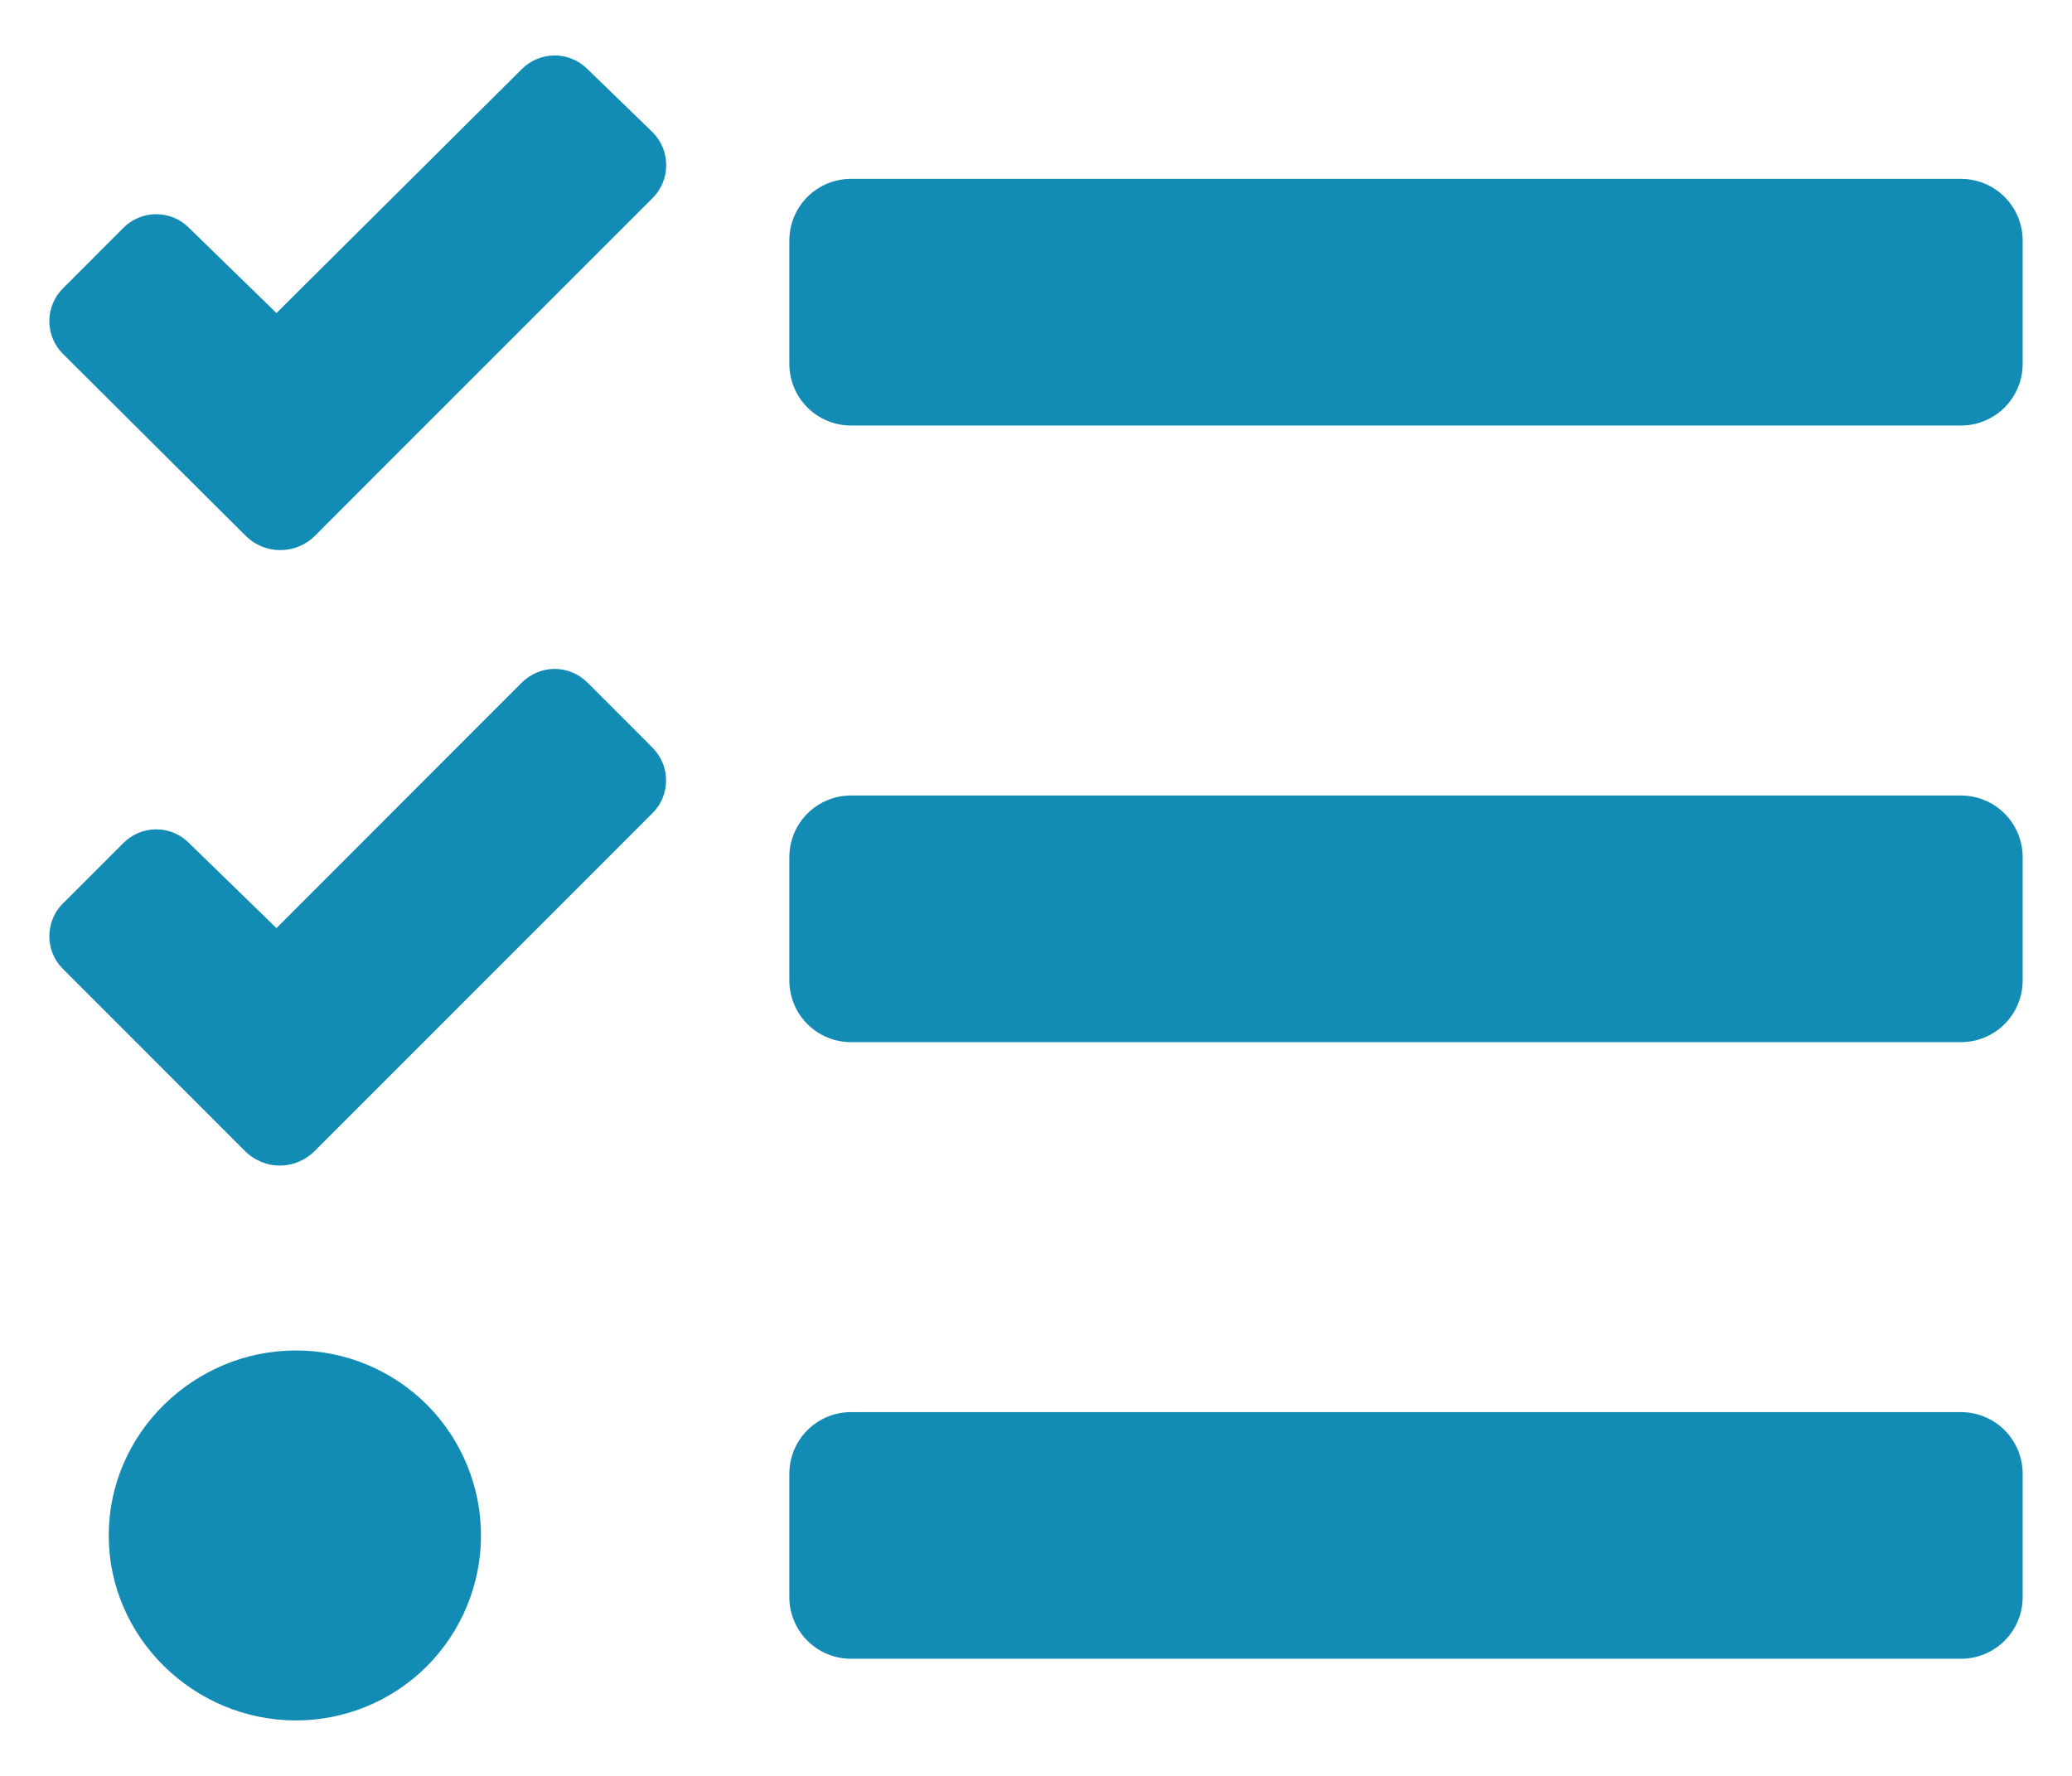 <svg width="21" height="18" viewBox="0 0 21 18" fill="none" xmlns="http://www.w3.org/2000/svg">
<path id="Icon/Menu/Tasks" d="M5.954 0.7C5.91 0.656 5.858 0.621 5.801 0.598C5.744 0.574 5.683 0.562 5.621 0.562C5.56 0.562 5.499 0.574 5.442 0.598C5.385 0.621 5.333 0.656 5.289 0.7L2.802 3.173L1.915 2.309C1.872 2.265 1.82 2.23 1.763 2.207C1.706 2.183 1.645 2.171 1.583 2.171C1.521 2.171 1.46 2.183 1.403 2.207C1.346 2.23 1.295 2.265 1.251 2.309L0.638 2.923C0.594 2.966 0.559 3.018 0.536 3.075C0.512 3.132 0.5 3.193 0.5 3.255C0.5 3.317 0.512 3.378 0.536 3.435C0.559 3.492 0.594 3.543 0.638 3.587L2.497 5.438C2.59 5.527 2.713 5.576 2.841 5.576C2.969 5.576 3.092 5.527 3.185 5.438L3.794 4.828L6.614 2.008C6.702 1.92 6.752 1.801 6.752 1.677C6.753 1.553 6.705 1.433 6.618 1.344L5.954 0.7ZM5.954 6.918C5.91 6.874 5.858 6.84 5.801 6.816C5.744 6.792 5.683 6.78 5.621 6.78C5.56 6.78 5.499 6.792 5.442 6.816C5.385 6.84 5.333 6.874 5.289 6.918L2.802 9.407L1.915 8.544C1.872 8.5 1.82 8.466 1.763 8.442C1.706 8.418 1.645 8.406 1.583 8.406C1.521 8.406 1.46 8.418 1.403 8.442C1.346 8.466 1.295 8.5 1.251 8.544L0.638 9.157C0.594 9.2 0.559 9.252 0.536 9.309C0.512 9.366 0.5 9.427 0.5 9.489C0.5 9.551 0.512 9.612 0.536 9.669C0.559 9.726 0.594 9.777 0.638 9.821L2.492 11.676C2.585 11.764 2.708 11.814 2.836 11.814C2.964 11.814 3.087 11.764 3.18 11.676L3.793 11.063L6.613 8.242C6.701 8.155 6.75 8.037 6.751 7.913C6.752 7.789 6.703 7.67 6.617 7.582L5.954 6.918ZM3 13.688C1.965 13.688 1.102 14.528 1.102 15.563C1.102 16.598 1.966 17.438 3 17.438C3.497 17.438 3.974 17.241 4.326 16.889C4.677 16.537 4.875 16.06 4.875 15.563C4.875 15.066 4.677 14.589 4.326 14.237C3.974 13.886 3.497 13.688 3 13.688ZM19.875 14.313H8.625C8.459 14.313 8.3 14.379 8.183 14.496C8.066 14.613 8 14.772 8 14.938V16.188C8 16.354 8.066 16.513 8.183 16.63C8.3 16.747 8.459 16.813 8.625 16.813H19.875C20.041 16.813 20.2 16.747 20.317 16.63C20.434 16.513 20.5 16.354 20.5 16.188V14.938C20.5 14.772 20.434 14.613 20.317 14.496C20.2 14.379 20.041 14.313 19.875 14.313ZM19.875 1.813H8.625C8.459 1.813 8.3 1.879 8.183 1.996C8.066 2.113 8 2.272 8 2.438V3.688C8 3.854 8.066 4.013 8.183 4.13C8.3 4.247 8.459 4.313 8.625 4.313H19.875C20.041 4.313 20.2 4.247 20.317 4.13C20.434 4.013 20.5 3.854 20.5 3.688V2.438C20.5 2.272 20.434 2.113 20.317 1.996C20.2 1.879 20.041 1.813 19.875 1.813ZM19.875 8.063H8.625C8.459 8.063 8.3 8.129 8.183 8.246C8.066 8.363 8 8.522 8 8.688V9.938C8 10.104 8.066 10.263 8.183 10.38C8.3 10.497 8.459 10.563 8.625 10.563H19.875C20.041 10.563 20.2 10.497 20.317 10.38C20.434 10.263 20.5 10.104 20.5 9.938V8.688C20.5 8.522 20.434 8.363 20.317 8.246C20.2 8.129 20.041 8.063 19.875 8.063Z" fill="#128CB5"/>
</svg>
